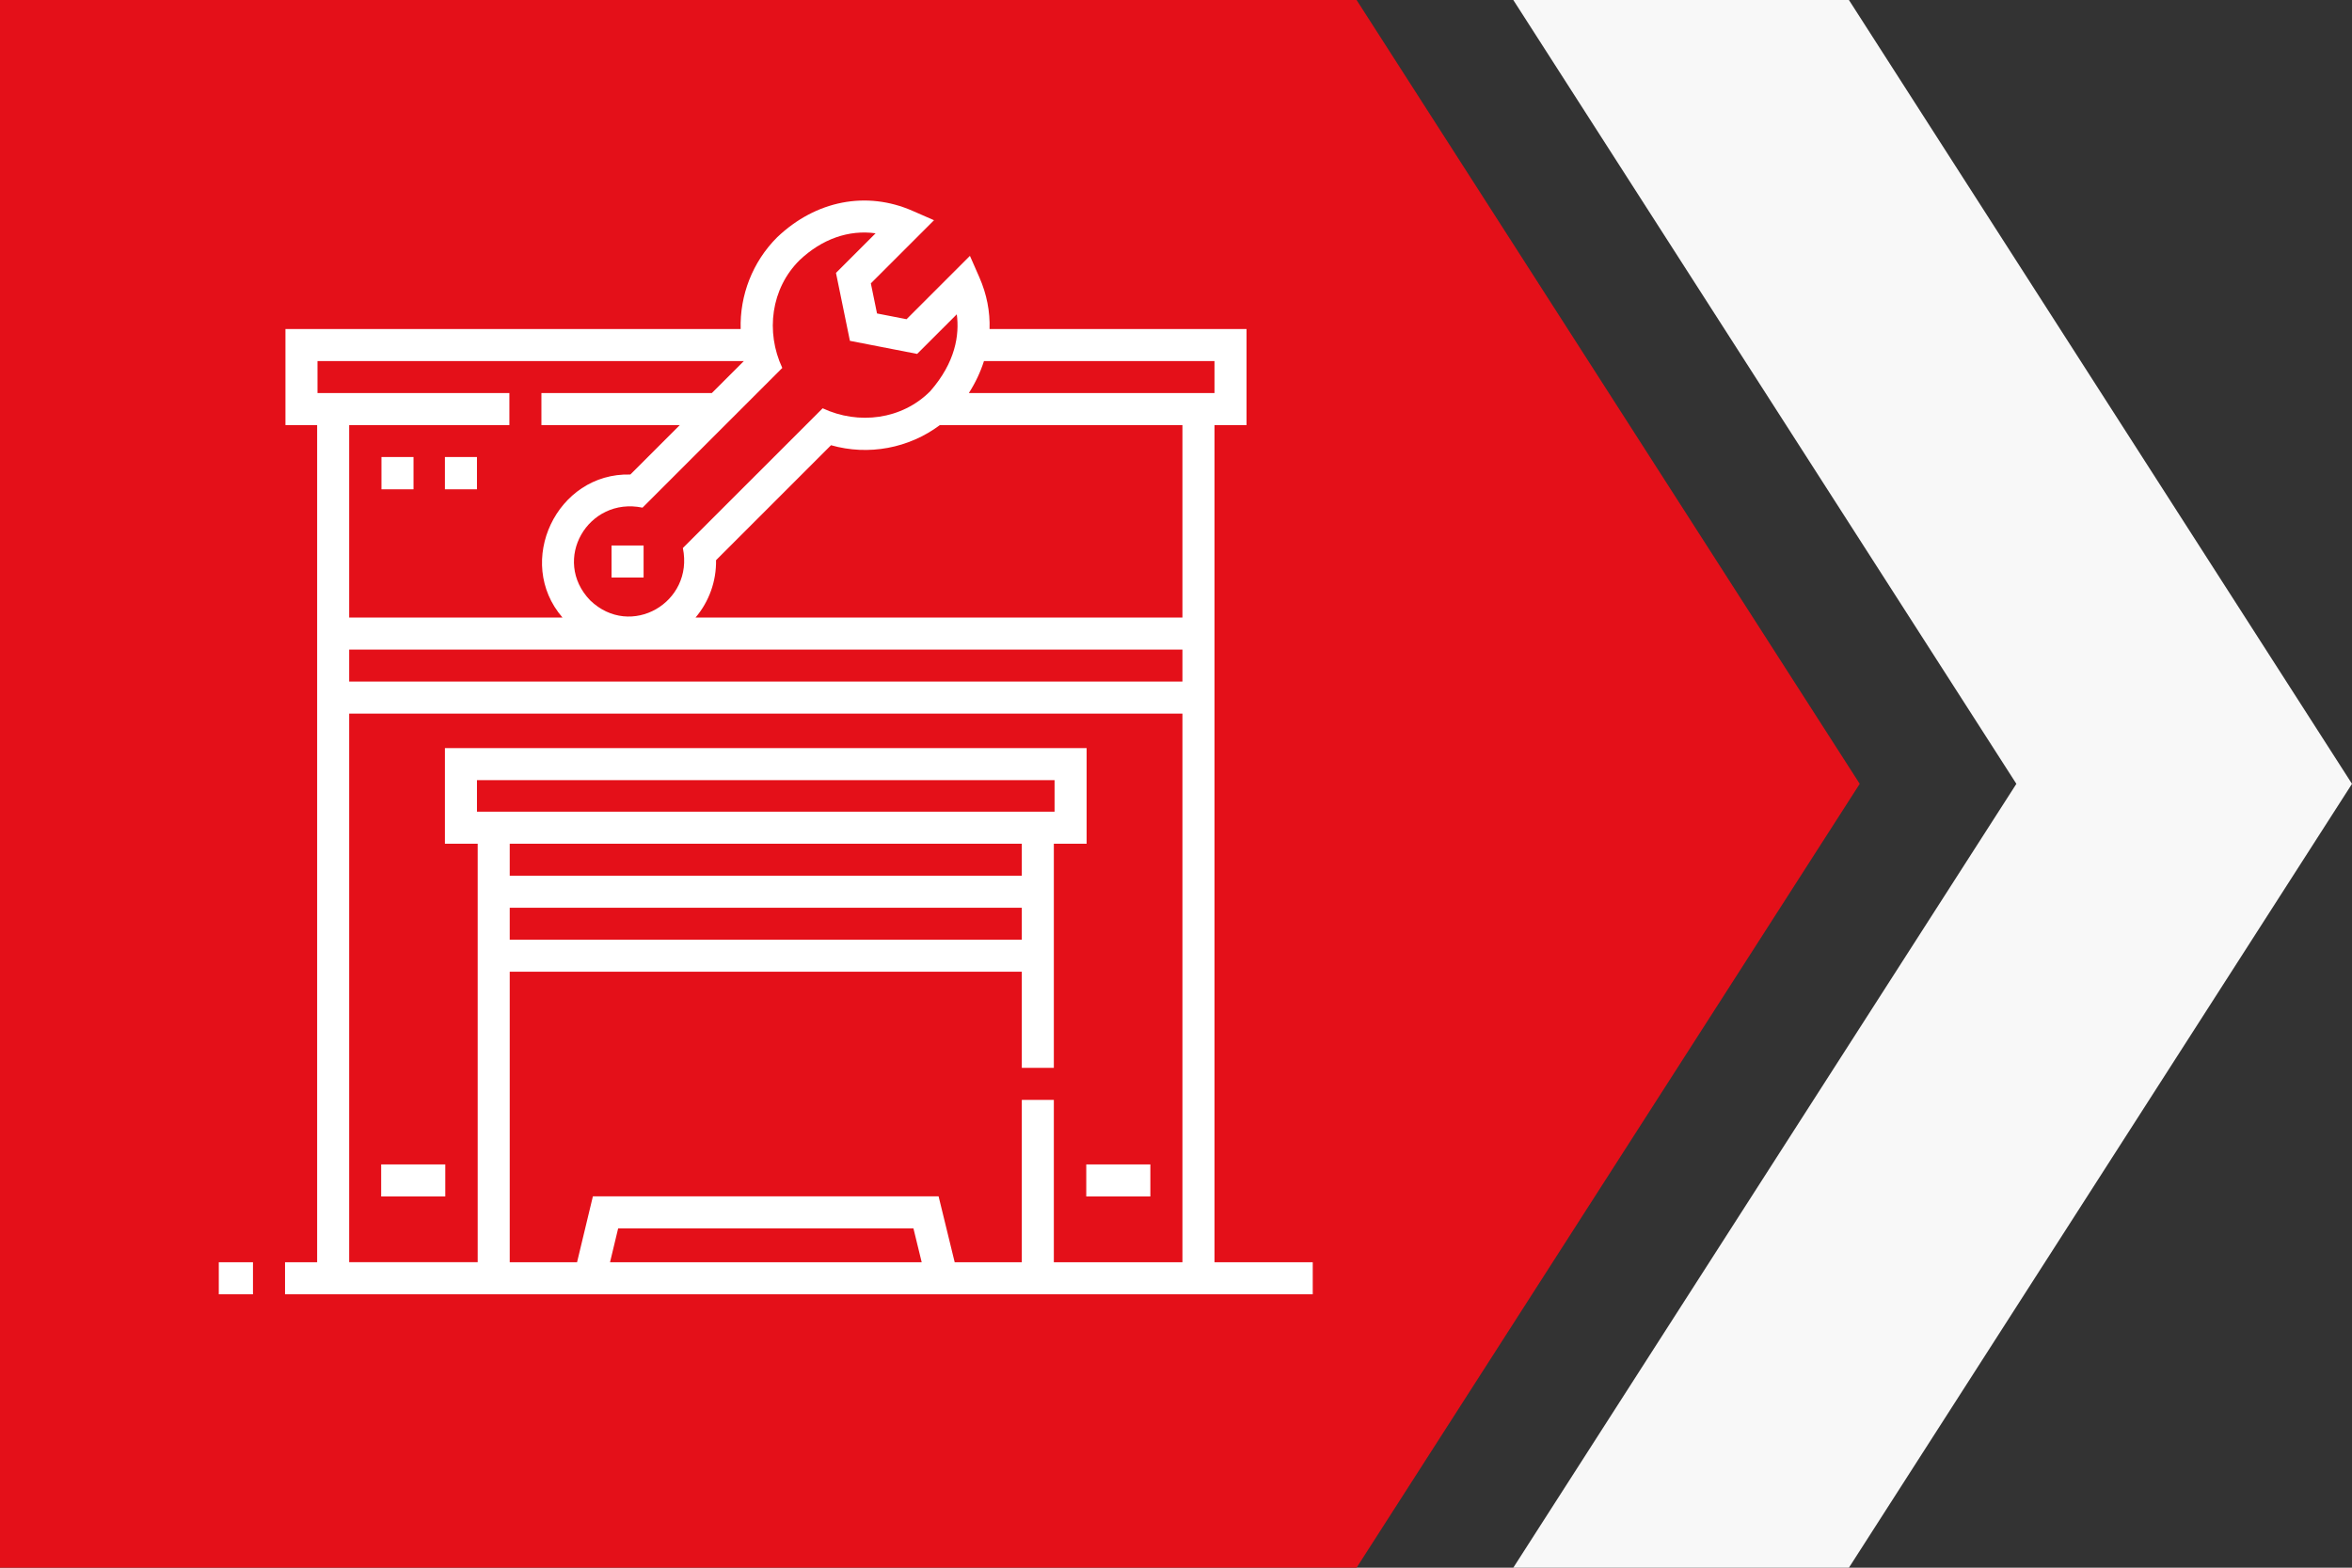 <?xml version="1.0" encoding="UTF-8"?>
<svg xmlns="http://www.w3.org/2000/svg" width="129" height="86" viewBox="0 0 129 86" fill="none">
  <rect x="0" y="0" width="129" height="86" fill="#333333" stroke="none"/>
  <path fill-rule="evenodd" clip-rule="evenodd" d="M83 86H101.408L129 43L101.408 0H83L110.592 43L83 86Z" fill="#F8F8F8"></path>
  <path fill-rule="evenodd" clip-rule="evenodd" d="M0 0V86H74.405L102 43L74.405 0H0Z" fill="#E41019"></path>
  <path fill-rule="evenodd" clip-rule="evenodd" d="M66.611 69.243V23.319H68.368V18.05H54.274C54.306 17.096 54.122 16.139 53.715 15.213L53.198 14.036L49.722 17.511L48.102 17.196L47.763 15.545L51.228 12.081L50.048 11.565C47.52 10.459 44.749 10.998 42.636 13.006L42.62 13.021C41.27 14.371 40.572 16.202 40.623 18.05H15.656V23.319H17.394V69.243H15.633V71H72V69.243H66.611ZM19.151 35.635H64.853V37.389H19.151V35.635ZM64.853 23.319H51.55C49.85 24.592 47.635 25.009 45.579 24.424L39.273 30.73C39.291 31.884 38.894 32.996 38.148 33.878H64.853V23.319ZM53.967 19.808H66.611V21.561H53.139C53.501 20.994 53.777 20.406 53.967 19.808ZM48.024 12.798C46.556 12.596 45.09 13.103 43.855 14.272C42.284 15.824 41.982 18.21 42.906 20.184L35.24 27.849C32.249 27.23 30.23 30.716 32.368 32.933C34.584 35.07 38.072 33.056 37.453 30.063L45.12 22.398C47.089 23.319 49.469 23.022 51.021 21.46C52.408 19.873 52.627 18.374 52.477 17.242L50.303 19.415L46.615 18.697L45.851 14.971L48.024 12.798ZM17.414 19.808H40.797L39.043 21.561H29.695V23.319H37.285L34.573 26.031C30.536 25.918 28.209 30.824 30.852 33.878H19.151V23.319H27.938V21.561H17.414V19.808ZM64.853 39.147H19.151V69.242H26.2V46.285H24.402V41.039H59.598V46.285H57.8V58.58H56.043V53.307H27.957V69.243H31.65L32.518 65.629H51.479L52.362 69.243H56.043V60.338H57.8V69.243H64.853V39.147ZM50.552 69.243H33.458L33.904 67.386H50.099L50.552 69.243ZM26.16 42.796V44.528H57.84V42.796H26.16ZM56.043 51.55H27.957V49.796H56.043V51.55ZM27.957 48.039H56.043V46.285H27.957V48.039ZM12 69.243H13.875V71H12V69.243ZM22.68 25.07H20.922V26.843H22.68V25.07ZM24.402 25.07H26.16V26.843H24.402V25.07ZM63.094 63.879H59.578V65.636H63.094V63.879ZM20.906 63.879H24.422V65.636H20.906V63.879ZM35.299 29.925H33.541V31.683H35.299V29.925Z" fill="white"></path>
</svg>
